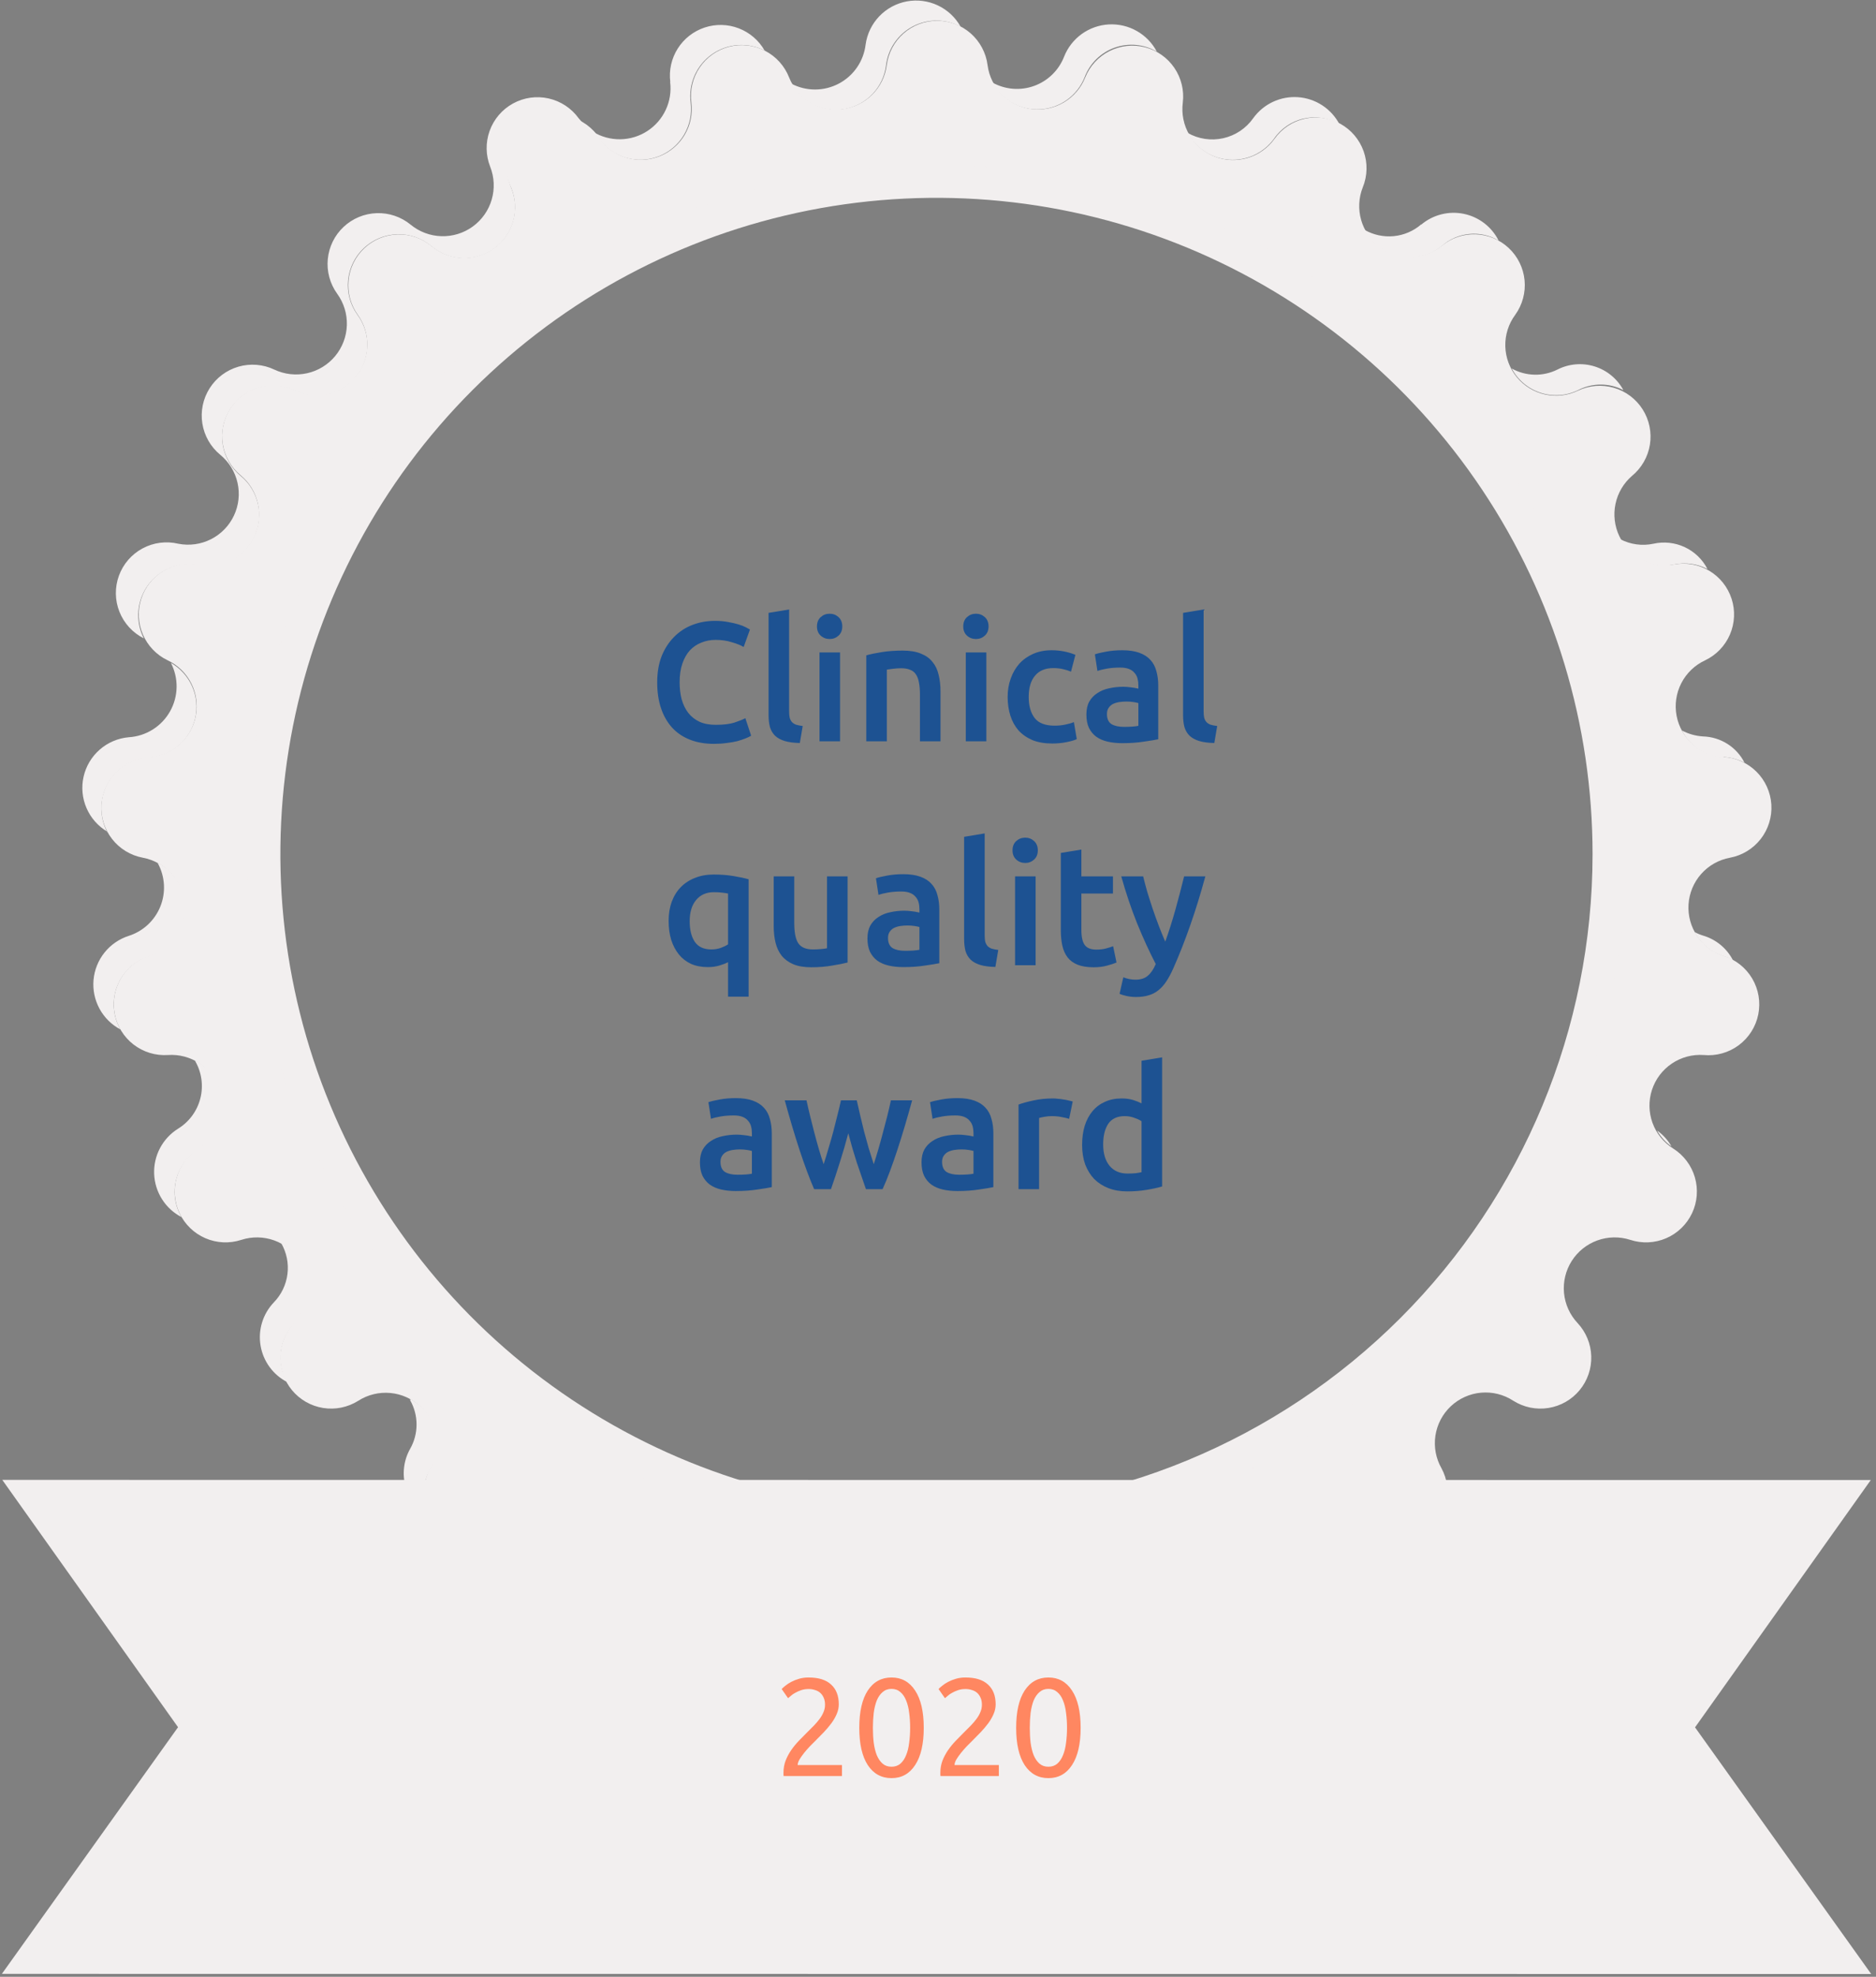 <svg width="243" height="256" viewBox="0 0 243 256" fill="none" xmlns="http://www.w3.org/2000/svg">
<rect x="0" y="0" width="243" height="256" fill="#808080" stroke="none"/>
<g clip-path="url(#clip0_229_6604)">
<path d="M77.487 203.942C77.884 202.524 77.782 201.014 77.199 199.662C76.616 198.311 75.586 197.2 74.283 196.517C75.062 197.978 75.257 199.681 74.825 201.28C74.414 202.684 74.503 204.187 75.078 205.532C75.653 206.877 76.678 207.98 77.978 208.653C77.22 207.202 77.045 205.517 77.487 203.942ZM74.948 15.306C74.006 14.008 72.624 13.099 71.059 12.748C69.495 12.398 67.856 12.63 66.451 13.401C65.046 14.173 63.97 15.43 63.426 16.938C62.882 18.446 62.906 20.101 63.495 21.592C64.031 22.95 64.1 24.447 63.691 25.848C63.283 27.25 62.421 28.476 61.24 29.334C60.06 30.192 58.627 30.633 57.169 30.588C55.71 30.544 54.307 30.016 53.181 29.087C51.944 28.075 50.381 27.548 48.784 27.604C47.186 27.659 45.664 28.294 44.5 29.389C43.336 30.484 42.61 31.965 42.458 33.556C42.306 35.147 42.737 36.739 43.672 38.036C44.533 39.219 44.975 40.655 44.929 42.117C44.882 43.579 44.35 44.984 43.417 46.111C42.483 47.237 41.201 48.021 39.773 48.337C38.344 48.654 36.851 48.486 35.529 47.86C34.078 47.173 32.425 47.04 30.883 47.486C29.341 47.932 28.014 48.926 27.154 50.282C26.293 51.638 25.957 53.261 26.21 54.846C26.462 56.432 27.285 57.871 28.524 58.892C29.656 59.82 30.445 61.098 30.767 62.525C31.09 63.953 30.926 65.446 30.302 66.77C29.679 68.094 28.631 69.171 27.326 69.831C26.02 70.492 24.531 70.697 23.096 70.415C21.529 70.042 19.88 70.257 18.462 71.021C17.044 71.784 15.955 73.042 15.404 74.555C14.853 76.069 14.877 77.732 15.472 79.228C16.067 80.725 17.191 81.951 18.63 82.673C18.066 81.572 17.823 80.334 17.929 79.101C18.034 77.868 18.484 76.689 19.227 75.7C19.971 74.71 20.977 73.95 22.131 73.504C23.286 73.059 24.543 72.947 25.758 73.182C27.195 73.456 28.683 73.244 29.987 72.578C31.29 71.912 32.334 70.831 32.955 69.506C33.576 68.18 33.737 66.686 33.413 65.259C33.09 63.831 32.3 62.552 31.169 61.624C29.93 60.603 29.107 59.164 28.854 57.578C28.602 55.993 28.937 54.369 29.798 53.014C30.659 51.658 31.985 50.664 33.527 50.218C35.07 49.772 36.722 49.905 38.173 50.592C39.495 51.228 40.992 51.403 42.426 51.089C43.859 50.775 45.145 49.99 46.08 48.859C47.015 47.729 47.545 46.318 47.585 44.851C47.624 43.384 47.172 41.947 46.299 40.767C45.365 39.469 44.936 37.876 45.091 36.285C45.246 34.694 45.975 33.213 47.141 32.12C48.308 31.027 49.832 30.395 51.43 30.343C53.028 30.291 54.59 30.822 55.825 31.837C56.951 32.812 58.374 33.378 59.862 33.44C61.351 33.503 62.817 33.059 64.02 32.181C65.223 31.302 66.093 30.042 66.488 28.605C66.882 27.169 66.778 25.641 66.192 24.271C65.669 22.991 65.562 21.58 65.884 20.235C66.207 18.89 66.943 17.681 67.99 16.778C69.037 15.874 70.341 15.322 71.718 15.199C73.095 15.077 74.476 15.389 75.666 16.093C75.409 15.847 75.169 15.584 74.948 15.306ZM86.803 10.612C86.958 11.844 86.762 13.095 86.238 14.22C85.714 15.346 84.883 16.301 83.841 16.976C82.798 17.651 81.587 18.018 80.345 18.035C79.104 18.052 77.883 17.719 76.822 17.074C77.111 17.353 77.375 17.658 77.61 17.985C78.469 19.165 79.697 20.025 81.099 20.432C82.501 20.838 83.998 20.767 85.355 20.23C86.712 19.692 87.853 18.719 88.597 17.463C89.341 16.208 89.646 14.74 89.465 13.292C89.311 12.096 89.486 10.881 89.971 9.777C90.457 8.674 91.234 7.724 92.22 7.03C93.206 6.336 94.363 5.925 95.565 5.84C96.768 5.755 97.971 6.001 99.044 6.55C98.293 5.23 97.107 4.211 95.689 3.667C94.27 3.123 92.707 3.088 91.266 3.567C89.825 4.046 88.594 5.01 87.783 6.295C86.973 7.579 86.633 9.105 86.821 10.612H86.803ZM101.969 211.997C101.993 210.812 101.687 209.643 101.084 208.622C100.48 207.601 99.604 206.769 98.554 206.218C99.049 207.177 99.307 208.24 99.307 209.318C99.261 210.512 99.558 211.694 100.163 212.725C100.768 213.755 101.656 214.591 102.722 215.132C102.215 214.166 101.956 213.088 101.969 211.997ZM25.285 137.415C26.127 138.877 26.366 140.609 25.95 142.244C25.535 143.879 24.498 145.288 23.061 146.171C22.075 146.788 21.269 147.655 20.726 148.684C20.182 149.712 19.921 150.867 19.967 152.029C20.013 153.192 20.366 154.321 20.989 155.304C21.612 156.286 22.484 157.086 23.516 157.623C22.654 156.168 22.402 154.431 22.816 152.791C23.229 151.151 24.274 149.74 25.723 148.867C26.732 148.261 27.561 147.396 28.122 146.361C28.683 145.325 28.957 144.159 28.914 142.982C28.871 141.805 28.513 140.662 27.878 139.67C27.243 138.679 26.353 137.876 25.302 137.345L25.285 137.415ZM20.451 111.813C20.912 112.663 21.179 113.604 21.234 114.569C21.289 115.534 21.13 116.499 20.769 117.396C20.407 118.292 19.852 119.098 19.144 119.756C18.435 120.413 17.59 120.906 16.669 121.199C15.433 121.597 14.342 122.35 13.532 123.365C12.722 124.379 12.229 125.61 12.115 126.904C12.001 128.197 12.271 129.495 12.891 130.636C13.511 131.777 14.454 132.709 15.601 133.317C15.113 132.471 14.822 131.525 14.751 130.551C14.679 129.576 14.828 128.599 15.187 127.69C15.545 126.781 16.104 125.965 16.821 125.302C17.539 124.639 18.396 124.146 19.331 123.861C20.577 123.478 21.681 122.734 22.504 121.723C23.327 120.712 23.831 119.48 23.953 118.182C24.075 116.885 23.809 115.58 23.189 114.434C22.568 113.287 21.622 112.351 20.469 111.743L20.451 111.813ZM13.902 107.785C13.384 106.808 13.12 105.716 13.133 104.61C13.147 103.504 13.438 102.419 13.98 101.455C14.522 100.491 15.298 99.679 16.236 99.093C17.174 98.507 18.244 98.166 19.348 98.101C20.754 98.001 22.091 97.452 23.161 96.535C24.23 95.617 24.977 94.379 25.289 93.005C25.601 91.63 25.463 90.192 24.894 88.902C24.326 87.612 23.358 86.54 22.133 85.843C22.639 86.818 22.894 87.904 22.875 89.003C22.855 90.102 22.561 91.178 22.02 92.135C21.48 93.091 20.708 93.898 19.777 94.481C18.846 95.064 17.783 95.406 16.686 95.474C15.294 95.594 13.976 96.153 12.922 97.072C11.869 97.99 11.135 99.22 10.827 100.583C10.519 101.946 10.652 103.372 11.209 104.654C11.764 105.936 12.714 107.008 13.92 107.715L13.902 107.785ZM53.128 181.334C53.672 182.293 53.957 183.376 53.957 184.478C53.957 185.579 53.672 186.662 53.128 187.621C52.707 188.367 52.438 189.19 52.339 190.042C52.239 190.893 52.311 191.756 52.549 192.58C52.787 193.403 53.187 194.171 53.725 194.838C54.264 195.505 54.93 196.058 55.685 196.464C55.148 195.504 54.873 194.419 54.889 193.318C54.904 192.218 55.209 191.141 55.773 190.195C56.212 189.435 56.493 188.594 56.599 187.723C56.705 186.851 56.633 185.967 56.387 185.124C56.142 184.282 55.728 183.497 55.171 182.819C54.614 182.14 53.925 181.582 53.146 181.177L53.128 181.334ZM112.125 5.762C112 6.824 111.619 7.84 111.014 8.722C110.409 9.605 109.598 10.327 108.653 10.826C107.707 11.326 106.653 11.588 105.584 11.591C104.514 11.593 103.46 11.335 102.511 10.84C103.183 12.051 104.221 13.019 105.475 13.605C106.73 14.191 108.138 14.365 109.498 14.103C110.858 13.841 112.1 13.155 113.047 12.145C113.994 11.134 114.597 9.85 114.77 8.476C114.894 7.408 115.278 6.387 115.888 5.503C116.499 4.618 117.317 3.897 118.272 3.402C119.226 2.908 120.287 2.655 121.362 2.667C122.437 2.678 123.493 2.953 124.436 3.468C123.764 2.257 122.728 1.288 121.475 0.699C120.223 0.109 118.816 -0.072 117.455 0.182C116.094 0.436 114.847 1.111 113.89 2.112C112.934 3.114 112.316 4.39 112.125 5.762ZM36.422 160.986C37.123 162.197 37.408 163.603 37.234 164.991C37.06 166.379 36.437 167.673 35.459 168.673C34.759 169.409 34.24 170.298 33.944 171.269C33.647 172.241 33.581 173.268 33.752 174.269C33.922 175.27 34.323 176.218 34.923 177.037C35.523 177.856 36.307 178.524 37.21 178.988C36.502 177.783 36.216 176.376 36.397 174.99C36.578 173.604 37.215 172.318 38.208 171.335C38.904 170.592 39.417 169.698 39.709 168.723C40.001 167.748 40.062 166.719 39.889 165.716C39.716 164.713 39.313 163.764 38.712 162.943C38.11 162.123 37.326 161.453 36.422 160.986ZM221.171 73.69C220.531 72.445 219.495 71.449 218.228 70.856C216.96 70.264 215.532 70.109 214.166 70.415C212.705 70.725 211.181 70.514 209.858 69.82C210.51 71.053 211.547 72.041 212.811 72.632C214.076 73.223 215.498 73.385 216.863 73.094C218.325 72.795 219.845 73.005 221.171 73.69ZM214.639 146.398C215.102 147.218 215.742 147.924 216.513 148.465C216.045 147.648 215.406 146.943 214.639 146.398ZM201.733 47.86C200.809 48.32 199.788 48.548 198.756 48.523C197.725 48.499 196.715 48.223 195.814 47.72C196.602 49.212 197.941 50.339 199.546 50.862C201.151 51.385 202.896 51.263 204.412 50.522C205.318 50.049 206.324 49.802 207.346 49.802C208.367 49.802 209.373 50.049 210.279 50.522C209.483 49.051 208.144 47.949 206.547 47.452C204.951 46.955 203.223 47.101 201.733 47.86ZM223.255 98.031C224.201 98.085 225.125 98.336 225.969 98.766C225.46 97.77 224.693 96.928 223.747 96.331C222.801 95.733 221.712 95.401 220.593 95.369C219.638 95.31 218.707 95.047 217.861 94.599C218.366 95.61 219.133 96.469 220.081 97.085C221.029 97.7 222.125 98.051 223.255 98.101V98.031ZM220.611 121.164C220.222 121.046 219.846 120.887 219.49 120.691C219.881 121.438 220.417 122.1 221.066 122.639C221.716 123.177 222.466 123.58 223.272 123.826C223.684 123.96 224.082 124.13 224.463 124.334C224.067 123.573 223.522 122.901 222.86 122.356C222.198 121.812 221.433 121.406 220.611 121.164ZM137.833 7.338C137.493 8.211 136.971 9.001 136.3 9.654C135.629 10.308 134.826 10.811 133.945 11.128C133.064 11.445 132.125 11.569 131.191 11.492C130.258 11.415 129.352 11.139 128.534 10.682C129.128 11.793 130.027 12.711 131.125 13.327C132.223 13.943 133.475 14.232 134.732 14.161C135.99 14.089 137.2 13.659 138.221 12.922C139.242 12.184 140.031 11.17 140.494 9.999C140.826 9.114 141.348 8.313 142.022 7.651C142.697 6.989 143.508 6.482 144.399 6.167C145.29 5.851 146.24 5.735 147.18 5.825C148.121 5.915 149.031 6.211 149.846 6.69C149.256 5.569 148.357 4.641 147.255 4.016C146.154 3.391 144.896 3.095 143.632 3.163C142.367 3.231 141.148 3.661 140.12 4.401C139.093 5.141 138.299 6.16 137.833 7.338ZM184.099 29.052C183.096 29.922 181.846 30.457 180.525 30.583C179.203 30.708 177.875 30.418 176.726 29.753C177.171 30.631 177.807 31.398 178.588 31.997C179.37 32.596 180.275 33.011 181.239 33.213C182.202 33.415 183.199 33.398 184.154 33.162C185.11 32.927 186.001 32.48 186.76 31.854C187.753 30.971 189.001 30.427 190.323 30.301C191.646 30.175 192.974 30.474 194.115 31.154C193.674 30.274 193.04 29.505 192.259 28.906C191.478 28.306 190.572 27.892 189.608 27.693C188.644 27.494 187.647 27.516 186.693 27.758C185.739 27.999 184.852 28.454 184.099 29.087V29.052ZM152.998 208.723C152.394 207.587 151.468 206.655 150.336 206.043C150.947 207.209 151.892 208.166 153.05 208.793L152.998 208.723ZM127.693 213.521C127.481 212.626 127.078 211.788 126.513 211.063C125.948 210.338 125.234 209.743 124.419 209.318C124.678 209.808 124.884 210.325 125.032 210.859C125.235 211.759 125.634 212.604 126.2 213.333C126.766 214.062 127.485 214.659 128.306 215.079C128.039 214.587 127.833 214.063 127.693 213.521ZM162.332 15.306C161.406 16.621 160.023 17.546 158.453 17.899C156.883 18.251 155.238 18.008 153.838 17.214C154.368 18.199 155.139 19.034 156.079 19.64C157.018 20.246 158.096 20.605 159.212 20.681C160.328 20.758 161.445 20.551 162.459 20.08C163.473 19.608 164.351 18.887 165.011 17.985C165.918 16.645 167.303 15.704 168.882 15.352C170.461 15 172.114 15.266 173.504 16.093C172.983 15.1 172.216 14.256 171.277 13.642C170.337 13.028 169.257 12.665 168.137 12.586C167.018 12.507 165.897 12.715 164.881 13.191C163.865 13.667 162.987 14.395 162.332 15.306Z" fill="#F2EFEF"/>
<path d="M223.273 123.791C221.879 123.345 220.673 122.447 219.848 121.239C219.022 120.03 218.624 118.58 218.717 117.12C218.81 115.659 219.387 114.271 220.359 113.176C221.33 112.082 222.639 111.343 224.079 111.077C225.66 110.782 227.079 109.919 228.067 108.65C229.055 107.382 229.545 105.795 229.444 104.19C229.343 102.584 228.657 101.072 227.517 99.937C226.377 98.802 224.861 98.124 223.256 98.031C221.792 97.949 220.398 97.38 219.295 96.414C218.193 95.448 217.445 94.141 217.171 92.701C216.897 91.261 217.113 89.771 217.784 88.468C218.455 87.165 219.543 86.123 220.874 85.51C222.313 84.821 223.453 83.633 224.082 82.167C224.711 80.701 224.786 79.057 224.294 77.54C223.801 76.022 222.775 74.735 221.405 73.917C220.036 73.1 218.416 72.807 216.846 73.094C215.426 73.345 213.963 73.123 212.682 72.462C211.4 71.801 210.371 70.737 209.752 69.434C209.134 68.132 208.96 66.662 209.258 65.251C209.555 63.84 210.308 62.566 211.4 61.624C212.639 60.603 213.462 59.164 213.715 57.578C213.967 55.993 213.631 54.369 212.771 53.014C211.91 51.658 210.584 50.664 209.042 50.218C207.499 49.772 205.847 49.905 204.396 50.592C203.073 51.228 201.576 51.403 200.143 51.089C198.71 50.775 197.424 49.99 196.488 48.859C195.553 47.729 195.024 46.318 194.984 44.851C194.945 43.384 195.397 41.947 196.27 40.767C197.203 39.469 197.633 37.876 197.478 36.285C197.323 34.694 196.594 33.213 195.427 32.12C194.261 31.026 192.737 30.395 191.139 30.343C189.541 30.291 187.979 30.822 186.744 31.837C185.609 32.739 184.209 33.243 182.76 33.268C181.31 33.294 179.893 32.841 178.727 31.979C177.562 31.116 176.713 29.894 176.314 28.5C175.914 27.107 175.985 25.62 176.517 24.271C177.129 22.779 177.17 21.114 176.633 19.593C176.096 18.072 175.018 16.802 173.605 16.025C172.191 15.248 170.541 15.018 168.97 15.38C167.398 15.741 166.014 16.668 165.082 17.985C164.225 19.174 162.997 20.043 161.591 20.455C160.184 20.867 158.681 20.799 157.318 20.26C155.955 19.721 154.811 18.744 154.067 17.482C153.323 16.219 153.021 14.745 153.209 13.292C153.402 11.706 153.012 10.104 152.112 8.784C151.212 7.464 149.862 6.517 148.315 6.119C146.768 5.72 145.129 5.898 143.703 6.618C142.277 7.338 141.162 8.553 140.565 10.034C140.024 11.388 139.05 12.523 137.794 13.263C136.539 14.003 135.074 14.306 133.628 14.123C132.182 13.941 130.837 13.284 129.805 12.256C128.772 11.228 128.11 9.886 127.922 8.441C127.72 6.851 126.945 5.39 125.742 4.33C124.54 3.271 122.992 2.687 121.39 2.687C119.787 2.687 118.24 3.271 117.037 4.33C115.835 5.39 115.06 6.851 114.858 8.441C114.67 9.886 114.008 11.228 112.975 12.256C111.942 13.284 110.598 13.941 109.152 14.123C107.706 14.306 106.241 14.003 104.985 13.263C103.73 12.523 102.755 11.388 102.215 10.034C101.629 8.536 100.515 7.303 99.083 6.569C97.651 5.836 95.999 5.652 94.441 6.053C92.882 6.454 91.525 7.412 90.624 8.745C89.724 10.079 89.343 11.696 89.553 13.292C89.734 14.74 89.429 16.207 88.685 17.463C87.941 18.719 86.801 19.692 85.443 20.23C84.086 20.767 82.589 20.838 81.187 20.432C79.785 20.025 78.558 19.165 77.698 17.985C76.81 16.566 75.413 15.539 73.793 15.116C72.173 14.692 70.452 14.903 68.983 15.706C67.514 16.509 66.406 17.843 65.888 19.435C65.369 21.027 65.478 22.757 66.193 24.271C66.765 25.634 66.861 27.15 66.467 28.574C66.073 29.998 65.212 31.249 64.021 32.124C62.831 32.999 61.38 33.449 59.903 33.4C58.426 33.351 57.008 32.806 55.879 31.854C54.643 30.839 53.081 30.308 51.483 30.36C49.885 30.412 48.361 31.044 47.195 32.138C46.028 33.231 45.3 34.711 45.145 36.303C44.99 37.894 45.419 39.487 46.352 40.785C47.197 41.97 47.623 43.403 47.566 44.857C47.508 46.311 46.968 47.705 46.032 48.819C45.096 49.934 43.817 50.706 42.394 51.014C40.972 51.322 39.487 51.149 38.174 50.522C36.723 49.835 35.071 49.702 33.528 50.148C31.986 50.594 30.659 51.588 29.799 52.944C28.938 54.299 28.602 55.922 28.855 57.508C29.107 59.094 29.93 60.533 31.169 61.554C32.294 62.486 33.078 63.765 33.396 65.19C33.715 66.616 33.55 68.107 32.928 69.428C32.307 70.75 31.263 71.828 29.962 72.491C28.661 73.155 27.176 73.367 25.741 73.094C24.172 72.807 22.552 73.1 21.182 73.917C19.812 74.735 18.786 76.022 18.294 77.54C17.801 79.057 17.877 80.701 18.506 82.167C19.134 83.633 20.274 84.821 21.713 85.51C23.032 86.135 24.105 87.18 24.765 88.481C25.425 89.782 25.634 91.266 25.36 92.699C25.085 94.132 24.343 95.433 23.248 96.398C22.154 97.363 20.77 97.938 19.314 98.031C17.709 98.128 16.195 98.808 15.058 99.944C13.92 101.08 13.238 102.593 13.139 104.198C13.039 105.802 13.531 107.388 14.52 108.655C15.509 109.922 16.928 110.784 18.508 111.077C19.947 111.345 21.255 112.086 22.224 113.182C23.194 114.278 23.769 115.666 23.86 117.127C23.95 118.587 23.55 120.036 22.724 121.243C21.897 122.45 20.691 123.347 19.297 123.791C17.769 124.284 16.474 125.319 15.655 126.7C14.837 128.082 14.552 129.714 14.853 131.291C15.154 132.869 16.021 134.281 17.291 135.264C18.561 136.246 20.146 136.731 21.748 136.627C23.209 136.525 24.663 136.914 25.877 137.733C27.092 138.552 27.997 139.754 28.45 141.147C28.903 142.54 28.878 144.045 28.377 145.421C27.877 146.798 26.93 147.968 25.688 148.745C24.333 149.604 23.338 150.928 22.891 152.469C22.443 154.01 22.573 155.661 23.257 157.112C23.941 158.563 25.131 159.715 26.604 160.351C28.077 160.987 29.732 161.063 31.257 160.565C32.646 160.115 34.146 160.14 35.52 160.636C36.893 161.132 38.063 162.07 38.845 163.303C39.628 164.537 39.977 165.995 39.84 167.449C39.703 168.903 39.086 170.27 38.087 171.335C36.993 172.504 36.363 174.031 36.314 175.63C36.264 177.23 36.799 178.793 37.819 180.027C38.838 181.261 40.272 182.081 41.852 182.334C43.432 182.588 45.05 182.257 46.405 181.404C47.64 180.613 49.105 180.257 50.566 180.394C52.027 180.53 53.4 181.15 54.468 182.156C55.537 183.162 56.238 184.496 56.462 185.946C56.686 187.396 56.419 188.879 55.703 190.16C54.954 191.557 54.735 193.177 55.087 194.723C55.439 196.268 56.338 197.635 57.618 198.569C58.898 199.504 60.473 199.944 62.052 199.808C63.632 199.672 65.109 198.97 66.21 197.83C67.211 196.767 68.537 196.067 69.98 195.84C71.422 195.613 72.899 195.871 74.178 196.575C75.457 197.279 76.466 198.388 77.046 199.728C77.627 201.068 77.745 202.562 77.383 203.977C76.975 205.533 77.151 207.184 77.878 208.62C78.604 210.055 79.831 211.174 81.327 211.767C82.822 212.36 84.483 212.384 85.995 211.836C87.508 211.288 88.767 210.206 89.536 208.793C90.232 207.502 91.34 206.482 92.684 205.895C94.027 205.307 95.528 205.186 96.948 205.551C98.368 205.915 99.625 206.745 100.519 207.907C101.414 209.068 101.893 210.496 101.882 211.962C101.887 213.563 102.475 215.106 103.536 216.305C104.596 217.503 106.057 218.274 107.645 218.474C109.233 218.673 110.839 218.288 112.164 217.389C113.488 216.49 114.439 215.14 114.84 213.591C115.206 212.178 116.031 210.927 117.184 210.034C118.338 209.141 119.756 208.657 121.215 208.657C122.674 208.657 124.091 209.141 125.245 210.034C126.399 210.927 127.223 212.178 127.589 213.591C127.99 215.14 128.942 216.49 130.266 217.389C131.59 218.288 133.196 218.673 134.784 218.474C136.372 218.274 137.833 217.503 138.894 216.305C139.955 215.106 140.542 213.563 140.548 211.962C140.536 210.496 141.016 209.068 141.91 207.907C142.804 206.745 144.061 205.915 145.481 205.551C146.901 205.186 148.403 205.307 149.746 205.895C151.089 206.482 152.197 207.502 152.894 208.793C153.671 210.188 154.93 211.253 156.435 211.789C157.94 212.325 159.588 212.295 161.073 211.706C162.558 211.117 163.778 210.008 164.506 208.586C165.233 207.164 165.42 205.526 165.029 203.977C164.66 202.559 164.774 201.058 165.354 199.712C165.934 198.366 166.947 197.253 168.231 196.547C169.516 195.842 170.999 195.585 172.445 195.817C173.892 196.05 175.22 196.758 176.219 197.83C177.321 198.97 178.798 199.672 180.377 199.808C181.956 199.944 183.531 199.504 184.812 198.569C186.092 197.635 186.991 196.268 187.343 194.723C187.695 193.177 187.476 191.557 186.726 190.16C185.993 188.88 185.712 187.39 185.929 185.93C186.146 184.471 186.848 183.127 187.923 182.115C188.997 181.104 190.381 180.483 191.85 180.354C193.32 180.225 194.791 180.595 196.025 181.404C197.379 182.257 198.997 182.588 200.578 182.334C202.158 182.081 203.592 181.261 204.611 180.027C205.63 178.793 206.165 177.23 206.116 175.63C206.067 174.031 205.436 172.504 204.343 171.335C203.344 170.27 202.727 168.903 202.589 167.449C202.452 165.995 202.802 164.537 203.584 163.303C204.366 162.07 205.536 161.132 206.91 160.636C208.284 160.14 209.783 160.115 211.173 160.565C212.698 161.063 214.352 160.987 215.825 160.351C217.298 159.715 218.489 158.563 219.172 157.112C219.856 155.661 219.986 154.01 219.539 152.469C219.091 150.928 218.096 149.604 216.741 148.745C215.499 147.968 214.553 146.798 214.053 145.421C213.552 144.045 213.526 142.54 213.979 141.147C214.432 139.754 215.338 138.552 216.552 137.733C217.767 136.914 219.22 136.525 220.681 136.627C222.3 136.778 223.918 136.326 225.223 135.356C226.528 134.386 227.428 132.968 227.75 131.374C228.071 129.78 227.792 128.124 226.966 126.724C226.139 125.324 224.824 124.279 223.273 123.791ZM121.705 195.939C104.643 195.929 87.966 190.86 73.785 181.373C59.603 171.886 48.552 158.407 42.03 142.64C35.508 126.874 33.806 109.527 37.142 92.794C40.477 76.061 48.698 60.692 60.767 48.631C72.835 36.569 88.209 28.357 104.944 25.032C121.68 21.707 139.025 23.419 154.788 29.951C170.55 36.483 184.022 47.542 193.501 61.729C202.979 75.917 208.038 92.596 208.038 109.659C208.038 132.542 198.948 154.487 182.767 170.668C166.586 186.849 144.641 195.939 121.758 195.939H121.705Z" fill="#F2EFEF"/>
<path d="M121.319 21.347C103.655 21.347 86.388 26.585 71.701 36.398C57.014 46.212 45.567 60.16 38.807 76.479C32.047 92.798 30.279 110.756 33.725 128.08C37.171 145.404 45.677 161.318 58.167 173.808C70.657 186.298 86.571 194.804 103.895 198.25C121.22 201.696 139.177 199.928 155.496 193.168C171.815 186.408 185.764 174.961 195.577 160.274C205.391 145.587 210.629 128.32 210.629 110.657C210.629 86.97 201.219 64.254 184.47 47.505C167.721 30.756 145.005 21.347 121.319 21.347ZM121.319 195.588C104.507 195.592 88.073 190.609 74.094 181.271C60.114 171.932 49.219 158.658 42.786 143.126C36.352 127.594 34.67 110.504 37.951 94.016C41.233 77.528 49.331 62.383 61.221 50.498C73.11 38.614 88.258 30.522 104.747 27.247C121.237 23.973 138.327 25.662 153.856 32.102C169.385 38.542 182.655 49.443 191.987 63.426C201.32 77.409 206.296 93.845 206.286 110.657C206.272 133.182 197.314 154.78 181.381 170.703C165.448 186.626 143.844 195.571 121.319 195.571V195.588Z" fill="#F2EFEF"/>
<path d="M219.56 223.695L242.325 191.666L0.296 191.648L23.061 223.677L0.243 255.619L242.378 255.636L219.56 223.695Z" fill="#F2EFEF"/>
</g>
<path d="M92.477 96.33C91.333 96.33 90.306 96.154 89.397 95.802C88.488 95.45 87.718 94.937 87.087 94.262C86.456 93.573 85.972 92.737 85.635 91.754C85.298 90.771 85.129 89.642 85.129 88.366C85.129 87.09 85.32 85.961 85.701 84.978C86.097 83.995 86.632 83.167 87.307 82.492C87.982 81.803 88.774 81.282 89.683 80.93C90.592 80.578 91.568 80.402 92.609 80.402C93.24 80.402 93.812 80.453 94.325 80.556C94.838 80.644 95.286 80.747 95.667 80.864C96.048 80.981 96.364 81.106 96.613 81.238C96.862 81.37 97.038 81.465 97.141 81.524L96.327 83.79C95.975 83.57 95.469 83.365 94.809 83.174C94.164 82.969 93.46 82.866 92.697 82.866C92.037 82.866 91.421 82.983 90.849 83.218C90.277 83.438 89.778 83.775 89.353 84.23C88.942 84.685 88.62 85.257 88.385 85.946C88.15 86.635 88.033 87.435 88.033 88.344C88.033 89.151 88.121 89.891 88.297 90.566C88.488 91.241 88.774 91.827 89.155 92.326C89.536 92.81 90.02 93.191 90.607 93.47C91.194 93.734 91.898 93.866 92.719 93.866C93.702 93.866 94.501 93.771 95.117 93.58C95.733 93.375 96.21 93.184 96.547 93.008L97.295 95.274C97.119 95.391 96.877 95.509 96.569 95.626C96.276 95.743 95.924 95.861 95.513 95.978C95.102 96.081 94.64 96.161 94.127 96.22C93.614 96.293 93.064 96.33 92.477 96.33ZM103.602 96.22C102.81 96.205 102.15 96.117 101.622 95.956C101.109 95.795 100.698 95.567 100.39 95.274C100.082 94.966 99.862 94.592 99.73 94.152C99.613 93.697 99.554 93.184 99.554 92.612V79.368L102.216 78.928V92.106C102.216 92.429 102.238 92.7 102.282 92.92C102.341 93.14 102.436 93.331 102.568 93.492C102.7 93.639 102.876 93.756 103.096 93.844C103.331 93.917 103.624 93.976 103.976 94.02L103.602 96.22ZM108.814 96H106.152V84.494H108.814V96ZM109.1 81.128C109.1 81.627 108.938 82.023 108.616 82.316C108.293 82.609 107.912 82.756 107.472 82.756C107.017 82.756 106.628 82.609 106.306 82.316C105.983 82.023 105.822 81.627 105.822 81.128C105.822 80.615 105.983 80.211 106.306 79.918C106.628 79.625 107.017 79.478 107.472 79.478C107.912 79.478 108.293 79.625 108.616 79.918C108.938 80.211 109.1 80.615 109.1 81.128ZM112.21 84.868C112.723 84.721 113.39 84.582 114.212 84.45C115.033 84.318 115.942 84.252 116.94 84.252C117.878 84.252 118.663 84.384 119.294 84.648C119.924 84.897 120.423 85.257 120.79 85.726C121.171 86.181 121.435 86.738 121.582 87.398C121.743 88.043 121.824 88.755 121.824 89.532V96H119.162V89.95C119.162 89.334 119.118 88.813 119.03 88.388C118.956 87.948 118.824 87.596 118.634 87.332C118.458 87.053 118.208 86.855 117.886 86.738C117.578 86.606 117.196 86.54 116.742 86.54C116.404 86.54 116.052 86.562 115.686 86.606C115.319 86.65 115.048 86.687 114.872 86.716V96H112.21V84.868ZM127.763 96H125.101V84.494H127.763V96ZM128.049 81.128C128.049 81.627 127.887 82.023 127.565 82.316C127.242 82.609 126.861 82.756 126.421 82.756C125.966 82.756 125.577 82.609 125.255 82.316C124.932 82.023 124.771 81.627 124.771 81.128C124.771 80.615 124.932 80.211 125.255 79.918C125.577 79.625 125.966 79.478 126.421 79.478C126.861 79.478 127.242 79.625 127.565 79.918C127.887 80.211 128.049 80.615 128.049 81.128ZM130.521 90.258C130.521 89.407 130.653 88.615 130.917 87.882C131.181 87.134 131.555 86.489 132.039 85.946C132.538 85.403 133.139 84.978 133.843 84.67C134.547 84.362 135.339 84.208 136.219 84.208C137.304 84.208 138.331 84.406 139.299 84.802L138.727 86.98C138.419 86.848 138.067 86.738 137.671 86.65C137.29 86.562 136.879 86.518 136.439 86.518C135.398 86.518 134.606 86.848 134.063 87.508C133.52 88.153 133.249 89.07 133.249 90.258C133.249 91.402 133.506 92.311 134.019 92.986C134.532 93.646 135.398 93.976 136.615 93.976C137.07 93.976 137.517 93.932 137.957 93.844C138.397 93.756 138.778 93.646 139.101 93.514L139.475 95.714C139.182 95.861 138.734 95.993 138.133 96.11C137.546 96.227 136.938 96.286 136.307 96.286C135.324 96.286 134.466 96.139 133.733 95.846C133.014 95.538 132.413 95.12 131.929 94.592C131.46 94.049 131.108 93.411 130.873 92.678C130.638 91.93 130.521 91.123 130.521 90.258ZM145.584 94.13C146.405 94.13 147.028 94.086 147.454 93.998V91.05C147.307 91.006 147.094 90.962 146.816 90.918C146.537 90.874 146.229 90.852 145.892 90.852C145.598 90.852 145.298 90.874 144.99 90.918C144.696 90.962 144.425 91.043 144.176 91.16C143.941 91.277 143.75 91.446 143.604 91.666C143.457 91.871 143.384 92.135 143.384 92.458C143.384 93.089 143.582 93.529 143.978 93.778C144.374 94.013 144.909 94.13 145.584 94.13ZM145.364 84.208C146.244 84.208 146.984 84.318 147.586 84.538C148.187 84.758 148.664 85.066 149.016 85.462C149.382 85.858 149.639 86.342 149.786 86.914C149.947 87.471 150.028 88.087 150.028 88.762V95.736C149.617 95.824 148.994 95.927 148.158 96.044C147.336 96.176 146.405 96.242 145.364 96.242C144.674 96.242 144.044 96.176 143.472 96.044C142.9 95.912 142.408 95.699 141.998 95.406C141.602 95.113 141.286 94.731 141.052 94.262C140.832 93.793 140.722 93.213 140.722 92.524C140.722 91.864 140.846 91.307 141.096 90.852C141.36 90.397 141.712 90.031 142.152 89.752C142.592 89.459 143.098 89.253 143.67 89.136C144.256 89.004 144.865 88.938 145.496 88.938C145.789 88.938 146.097 88.96 146.42 89.004C146.742 89.033 147.087 89.092 147.454 89.18V88.74C147.454 88.432 147.417 88.139 147.344 87.86C147.27 87.581 147.138 87.339 146.948 87.134C146.772 86.914 146.53 86.745 146.222 86.628C145.928 86.511 145.554 86.452 145.1 86.452C144.484 86.452 143.919 86.496 143.406 86.584C142.892 86.672 142.474 86.775 142.152 86.892L141.822 84.736C142.159 84.619 142.65 84.501 143.296 84.384C143.941 84.267 144.63 84.208 145.364 84.208ZM157.292 96.22C156.5 96.205 155.84 96.117 155.312 95.956C154.798 95.795 154.388 95.567 154.08 95.274C153.772 94.966 153.552 94.592 153.42 94.152C153.302 93.697 153.244 93.184 153.244 92.612V79.368L155.906 78.928V92.106C155.906 92.429 155.928 92.7 155.972 92.92C156.03 93.14 156.126 93.331 156.258 93.492C156.39 93.639 156.566 93.756 156.786 93.844C157.02 93.917 157.314 93.976 157.666 94.02L157.292 96.22ZM89.335 119.302C89.335 120.417 89.555 121.304 89.995 121.964C90.449 122.624 91.161 122.954 92.129 122.954C92.569 122.954 92.979 122.888 93.361 122.756C93.757 122.609 94.072 122.455 94.307 122.294V115.716C94.116 115.672 93.874 115.635 93.581 115.606C93.302 115.562 92.935 115.54 92.481 115.54C91.498 115.54 90.728 115.877 90.171 116.552C89.613 117.212 89.335 118.129 89.335 119.302ZM86.607 119.258C86.607 118.349 86.739 117.527 87.003 116.794C87.281 116.046 87.67 115.415 88.169 114.902C88.682 114.374 89.298 113.971 90.017 113.692C90.735 113.399 91.549 113.252 92.459 113.252C93.368 113.252 94.219 113.318 95.011 113.45C95.803 113.582 96.455 113.721 96.969 113.868V129.07H94.307V124.604C93.999 124.765 93.617 124.912 93.163 125.044C92.723 125.176 92.231 125.242 91.689 125.242C90.867 125.242 90.141 125.103 89.511 124.824C88.88 124.531 88.352 124.12 87.927 123.592C87.501 123.064 87.171 122.433 86.937 121.7C86.717 120.967 86.607 120.153 86.607 119.258ZM109.788 124.648C109.275 124.78 108.608 124.912 107.786 125.044C106.965 125.191 106.063 125.264 105.08 125.264C104.156 125.264 103.379 125.132 102.748 124.868C102.132 124.604 101.634 124.237 101.252 123.768C100.886 123.299 100.622 122.741 100.46 122.096C100.299 121.436 100.218 120.717 100.218 119.94V113.494H102.88V119.522C102.88 120.754 103.056 121.634 103.408 122.162C103.775 122.69 104.406 122.954 105.3 122.954C105.623 122.954 105.96 122.939 106.312 122.91C106.679 122.881 106.95 122.844 107.126 122.8V113.494H109.788V124.648ZM117.224 123.13C118.046 123.13 118.669 123.086 119.094 122.998V120.05C118.948 120.006 118.735 119.962 118.456 119.918C118.178 119.874 117.87 119.852 117.532 119.852C117.239 119.852 116.938 119.874 116.63 119.918C116.337 119.962 116.066 120.043 115.816 120.16C115.582 120.277 115.391 120.446 115.244 120.666C115.098 120.871 115.024 121.135 115.024 121.458C115.024 122.089 115.222 122.529 115.618 122.778C116.014 123.013 116.55 123.13 117.224 123.13ZM117.004 113.208C117.884 113.208 118.625 113.318 119.226 113.538C119.828 113.758 120.304 114.066 120.656 114.462C121.023 114.858 121.28 115.342 121.426 115.914C121.588 116.471 121.668 117.087 121.668 117.762V124.736C121.258 124.824 120.634 124.927 119.798 125.044C118.977 125.176 118.046 125.242 117.004 125.242C116.315 125.242 115.684 125.176 115.112 125.044C114.54 124.912 114.049 124.699 113.638 124.406C113.242 124.113 112.927 123.731 112.692 123.262C112.472 122.793 112.362 122.213 112.362 121.524C112.362 120.864 112.487 120.307 112.736 119.852C113 119.397 113.352 119.031 113.792 118.752C114.232 118.459 114.738 118.253 115.31 118.136C115.897 118.004 116.506 117.938 117.136 117.938C117.43 117.938 117.738 117.96 118.06 118.004C118.383 118.033 118.728 118.092 119.094 118.18V117.74C119.094 117.432 119.058 117.139 118.984 116.86C118.911 116.581 118.779 116.339 118.588 116.134C118.412 115.914 118.17 115.745 117.862 115.628C117.569 115.511 117.195 115.452 116.74 115.452C116.124 115.452 115.56 115.496 115.046 115.584C114.533 115.672 114.115 115.775 113.792 115.892L113.462 113.736C113.8 113.619 114.291 113.501 114.936 113.384C115.582 113.267 116.271 113.208 117.004 113.208ZM128.932 125.22C128.14 125.205 127.48 125.117 126.952 124.956C126.439 124.795 126.028 124.567 125.72 124.274C125.412 123.966 125.192 123.592 125.06 123.152C124.943 122.697 124.884 122.184 124.884 121.612V108.368L127.546 107.928V121.106C127.546 121.429 127.568 121.7 127.612 121.92C127.671 122.14 127.766 122.331 127.898 122.492C128.03 122.639 128.206 122.756 128.426 122.844C128.661 122.917 128.954 122.976 129.306 123.02L128.932 125.22ZM134.144 125H131.482V113.494H134.144V125ZM134.43 110.128C134.43 110.627 134.268 111.023 133.946 111.316C133.623 111.609 133.242 111.756 132.802 111.756C132.347 111.756 131.958 111.609 131.636 111.316C131.313 111.023 131.152 110.627 131.152 110.128C131.152 109.615 131.313 109.211 131.636 108.918C131.958 108.625 132.347 108.478 132.802 108.478C133.242 108.478 133.623 108.625 133.946 108.918C134.268 109.211 134.43 109.615 134.43 110.128ZM137.408 110.458L140.07 110.018V113.494H144.162V115.716H140.07V120.402C140.07 121.326 140.216 121.986 140.51 122.382C140.803 122.778 141.302 122.976 142.006 122.976C142.49 122.976 142.915 122.925 143.282 122.822C143.663 122.719 143.964 122.624 144.184 122.536L144.624 124.648C144.316 124.78 143.912 124.912 143.414 125.044C142.915 125.191 142.328 125.264 141.654 125.264C140.832 125.264 140.143 125.154 139.586 124.934C139.043 124.714 138.61 124.399 138.288 123.988C137.965 123.563 137.738 123.057 137.606 122.47C137.474 121.869 137.408 121.187 137.408 120.424V110.458ZM156.129 113.494C154.941 117.865 153.562 121.825 151.993 125.374C151.7 126.034 151.399 126.599 151.091 127.068C150.783 127.537 150.438 127.926 150.057 128.234C149.676 128.542 149.25 128.762 148.781 128.894C148.312 129.041 147.769 129.114 147.153 129.114C146.742 129.114 146.332 129.07 145.921 128.982C145.525 128.894 145.224 128.799 145.019 128.696L145.503 126.562C146.031 126.767 146.552 126.87 147.065 126.87C147.754 126.87 148.29 126.701 148.671 126.364C149.067 126.041 149.412 125.535 149.705 124.846C148.869 123.233 148.062 121.473 147.285 119.566C146.522 117.659 145.84 115.635 145.239 113.494H148.077C148.224 114.11 148.4 114.777 148.605 115.496C148.825 116.215 149.06 116.948 149.309 117.696C149.558 118.429 149.822 119.163 150.101 119.896C150.38 120.629 150.658 121.311 150.937 121.942C151.406 120.637 151.846 119.251 152.257 117.784C152.668 116.303 153.042 114.873 153.379 113.494H156.129ZM95.525 152.13C96.347 152.13 96.97 152.086 97.395 151.998V149.05C97.249 149.006 97.036 148.962 96.757 148.918C96.478 148.874 96.171 148.852 95.833 148.852C95.54 148.852 95.239 148.874 94.931 148.918C94.638 148.962 94.367 149.043 94.117 149.16C93.882 149.277 93.692 149.446 93.545 149.666C93.398 149.871 93.325 150.135 93.325 150.458C93.325 151.089 93.523 151.529 93.919 151.778C94.315 152.013 94.85 152.13 95.525 152.13ZM95.305 142.208C96.185 142.208 96.926 142.318 97.527 142.538C98.129 142.758 98.605 143.066 98.957 143.462C99.324 143.858 99.581 144.342 99.727 144.914C99.888 145.471 99.969 146.087 99.969 146.762V153.736C99.558 153.824 98.935 153.927 98.099 154.044C97.278 154.176 96.347 154.242 95.305 154.242C94.616 154.242 93.985 154.176 93.413 154.044C92.841 153.912 92.35 153.699 91.939 153.406C91.543 153.113 91.228 152.731 90.993 152.262C90.773 151.793 90.663 151.213 90.663 150.524C90.663 149.864 90.788 149.307 91.037 148.852C91.301 148.397 91.653 148.031 92.093 147.752C92.533 147.459 93.039 147.253 93.611 147.136C94.198 147.004 94.806 146.938 95.437 146.938C95.731 146.938 96.038 146.96 96.361 147.004C96.684 147.033 97.028 147.092 97.395 147.18V146.74C97.395 146.432 97.359 146.139 97.285 145.86C97.212 145.581 97.08 145.339 96.889 145.134C96.713 144.914 96.471 144.745 96.163 144.628C95.87 144.511 95.496 144.452 95.041 144.452C94.425 144.452 93.861 144.496 93.347 144.584C92.834 144.672 92.416 144.775 92.093 144.892L91.763 142.736C92.1 142.619 92.592 142.501 93.237 142.384C93.882 142.267 94.572 142.208 95.305 142.208ZM109.878 146.762C109.541 148.053 109.174 149.314 108.778 150.546C108.397 151.763 108.016 152.915 107.634 154H105.456C105.163 153.325 104.855 152.555 104.532 151.69C104.21 150.825 103.887 149.901 103.564 148.918C103.242 147.935 102.919 146.901 102.596 145.816C102.274 144.731 101.958 143.623 101.65 142.494H104.466C104.598 143.11 104.752 143.777 104.928 144.496C105.104 145.2 105.288 145.926 105.478 146.674C105.669 147.407 105.867 148.126 106.072 148.83C106.278 149.534 106.483 150.179 106.688 150.766C106.908 150.091 107.121 149.395 107.326 148.676C107.546 147.957 107.752 147.239 107.942 146.52C108.133 145.801 108.309 145.105 108.47 144.43C108.646 143.741 108.8 143.095 108.932 142.494H110.978C111.11 143.095 111.257 143.741 111.418 144.43C111.58 145.105 111.748 145.801 111.924 146.52C112.115 147.239 112.313 147.957 112.518 148.676C112.738 149.395 112.958 150.091 113.178 150.766C113.369 150.179 113.567 149.534 113.772 148.83C113.978 148.126 114.176 147.407 114.366 146.674C114.572 145.926 114.762 145.2 114.938 144.496C115.114 143.777 115.268 143.11 115.4 142.494H118.15C117.842 143.623 117.527 144.731 117.204 145.816C116.882 146.901 116.559 147.935 116.236 148.918C115.914 149.901 115.591 150.825 115.268 151.69C114.946 152.555 114.63 153.325 114.322 154H112.166C111.785 152.915 111.389 151.763 110.978 150.546C110.582 149.314 110.216 148.053 109.878 146.762ZM124.228 152.13C125.05 152.13 125.673 152.086 126.098 151.998V149.05C125.952 149.006 125.739 148.962 125.46 148.918C125.182 148.874 124.874 148.852 124.536 148.852C124.243 148.852 123.942 148.874 123.634 148.918C123.341 148.962 123.07 149.043 122.82 149.16C122.586 149.277 122.395 149.446 122.248 149.666C122.102 149.871 122.028 150.135 122.028 150.458C122.028 151.089 122.226 151.529 122.622 151.778C123.018 152.013 123.554 152.13 124.228 152.13ZM124.008 142.208C124.888 142.208 125.629 142.318 126.23 142.538C126.832 142.758 127.308 143.066 127.66 143.462C128.027 143.858 128.284 144.342 128.43 144.914C128.592 145.471 128.672 146.087 128.672 146.762V153.736C128.262 153.824 127.638 153.927 126.802 154.044C125.981 154.176 125.05 154.242 124.008 154.242C123.319 154.242 122.688 154.176 122.116 154.044C121.544 153.912 121.053 153.699 120.642 153.406C120.246 153.113 119.931 152.731 119.696 152.262C119.476 151.793 119.366 151.213 119.366 150.524C119.366 149.864 119.491 149.307 119.74 148.852C120.004 148.397 120.356 148.031 120.796 147.752C121.236 147.459 121.742 147.253 122.314 147.136C122.901 147.004 123.51 146.938 124.14 146.938C124.434 146.938 124.742 146.96 125.064 147.004C125.387 147.033 125.732 147.092 126.098 147.18V146.74C126.098 146.432 126.062 146.139 125.988 145.86C125.915 145.581 125.783 145.339 125.592 145.134C125.416 144.914 125.174 144.745 124.866 144.628C124.573 144.511 124.199 144.452 123.744 144.452C123.128 144.452 122.564 144.496 122.05 144.584C121.537 144.672 121.119 144.775 120.796 144.892L120.466 142.736C120.804 142.619 121.295 142.501 121.94 142.384C122.586 142.267 123.275 142.208 124.008 142.208ZM138.488 144.892C138.268 144.819 137.96 144.745 137.564 144.672C137.183 144.584 136.736 144.54 136.222 144.54C135.929 144.54 135.614 144.569 135.276 144.628C134.954 144.687 134.726 144.738 134.594 144.782V154H131.932V143.044C132.446 142.853 133.084 142.677 133.846 142.516C134.624 142.34 135.482 142.252 136.42 142.252C136.596 142.252 136.802 142.267 137.036 142.296C137.271 142.311 137.506 142.34 137.74 142.384C137.975 142.413 138.202 142.457 138.422 142.516C138.642 142.56 138.818 142.604 138.95 142.648L138.488 144.892ZM142.895 148.214C142.895 149.387 143.174 150.311 143.731 150.986C144.289 151.646 145.059 151.976 146.041 151.976C146.467 151.976 146.826 151.961 147.119 151.932C147.427 151.888 147.677 151.844 147.867 151.8V145.2C147.633 145.039 147.317 144.892 146.921 144.76C146.54 144.613 146.129 144.54 145.689 144.54C144.721 144.54 144.01 144.87 143.555 145.53C143.115 146.19 142.895 147.085 142.895 148.214ZM150.529 153.648C150.001 153.809 149.334 153.956 148.527 154.088C147.735 154.22 146.899 154.286 146.019 154.286C145.11 154.286 144.296 154.147 143.577 153.868C142.859 153.589 142.243 153.193 141.729 152.68C141.231 152.152 140.842 151.521 140.563 150.788C140.299 150.04 140.167 149.204 140.167 148.28C140.167 147.371 140.277 146.549 140.497 145.816C140.732 145.068 141.069 144.43 141.509 143.902C141.949 143.374 142.485 142.971 143.115 142.692C143.746 142.399 144.472 142.252 145.293 142.252C145.851 142.252 146.342 142.318 146.767 142.45C147.193 142.582 147.559 142.729 147.867 142.89V137.368L150.529 136.928V153.648Z" fill="#1D5292"/>
<path d="M108.649 220.712C108.649 221.144 108.559 221.564 108.379 221.972C108.211 222.368 107.983 222.764 107.695 223.16C107.407 223.544 107.083 223.928 106.723 224.312C106.363 224.684 106.003 225.05 105.643 225.41C105.439 225.614 105.199 225.854 104.923 226.13C104.659 226.406 104.407 226.694 104.167 226.994C103.927 227.294 103.723 227.582 103.555 227.858C103.399 228.134 103.321 228.374 103.321 228.578H109.063V230H101.503C101.491 229.928 101.485 229.856 101.485 229.784C101.485 229.712 101.485 229.646 101.485 229.586C101.485 229.022 101.575 228.5 101.755 228.02C101.947 227.528 102.193 227.066 102.493 226.634C102.793 226.202 103.129 225.794 103.501 225.41C103.873 225.026 104.239 224.654 104.599 224.294C104.899 224.006 105.181 223.724 105.445 223.448C105.721 223.16 105.961 222.878 106.165 222.602C106.381 222.314 106.549 222.02 106.669 221.72C106.801 221.42 106.867 221.102 106.867 220.766C106.867 220.406 106.807 220.1 106.687 219.848C106.579 219.596 106.429 219.386 106.237 219.218C106.045 219.05 105.817 218.93 105.553 218.858C105.301 218.774 105.031 218.732 104.743 218.732C104.395 218.732 104.077 218.78 103.789 218.876C103.501 218.972 103.243 219.086 103.015 219.218C102.787 219.338 102.595 219.47 102.439 219.614C102.283 219.746 102.163 219.848 102.079 219.92L101.251 218.732C101.359 218.612 101.521 218.468 101.737 218.3C101.953 218.12 102.211 217.952 102.511 217.796C102.811 217.64 103.147 217.508 103.519 217.4C103.891 217.292 104.293 217.238 104.725 217.238C106.033 217.238 107.011 217.544 107.659 218.156C108.319 218.756 108.649 219.608 108.649 220.712ZM111.303 223.754C111.303 221.666 111.669 220.058 112.401 218.93C113.145 217.802 114.171 217.238 115.479 217.238C116.787 217.238 117.807 217.802 118.539 218.93C119.283 220.058 119.655 221.666 119.655 223.754C119.655 225.842 119.283 227.45 118.539 228.578C117.807 229.706 116.787 230.27 115.479 230.27C114.171 230.27 113.145 229.706 112.401 228.578C111.669 227.45 111.303 225.842 111.303 223.754ZM117.891 223.754C117.891 223.07 117.849 222.422 117.765 221.81C117.693 221.198 117.561 220.664 117.369 220.208C117.189 219.752 116.943 219.392 116.631 219.128C116.319 218.852 115.935 218.714 115.479 218.714C115.023 218.714 114.639 218.852 114.327 219.128C114.015 219.392 113.763 219.752 113.571 220.208C113.391 220.664 113.259 221.198 113.175 221.81C113.103 222.422 113.067 223.07 113.067 223.754C113.067 224.438 113.103 225.086 113.175 225.698C113.259 226.31 113.391 226.844 113.571 227.3C113.763 227.756 114.015 228.122 114.327 228.398C114.639 228.662 115.023 228.794 115.479 228.794C115.935 228.794 116.319 228.662 116.631 228.398C116.943 228.122 117.189 227.756 117.369 227.3C117.561 226.844 117.693 226.31 117.765 225.698C117.849 225.086 117.891 224.438 117.891 223.754ZM128.969 220.712C128.969 221.144 128.879 221.564 128.699 221.972C128.531 222.368 128.303 222.764 128.015 223.16C127.727 223.544 127.403 223.928 127.043 224.312C126.683 224.684 126.323 225.05 125.963 225.41C125.759 225.614 125.519 225.854 125.243 226.13C124.979 226.406 124.727 226.694 124.487 226.994C124.247 227.294 124.043 227.582 123.875 227.858C123.719 228.134 123.641 228.374 123.641 228.578H129.383V230H121.823C121.811 229.928 121.805 229.856 121.805 229.784C121.805 229.712 121.805 229.646 121.805 229.586C121.805 229.022 121.895 228.5 122.075 228.02C122.267 227.528 122.513 227.066 122.813 226.634C123.113 226.202 123.449 225.794 123.821 225.41C124.193 225.026 124.559 224.654 124.919 224.294C125.219 224.006 125.501 223.724 125.765 223.448C126.041 223.16 126.281 222.878 126.485 222.602C126.701 222.314 126.869 222.02 126.989 221.72C127.121 221.42 127.187 221.102 127.187 220.766C127.187 220.406 127.127 220.1 127.007 219.848C126.899 219.596 126.749 219.386 126.557 219.218C126.365 219.05 126.137 218.93 125.873 218.858C125.621 218.774 125.351 218.732 125.063 218.732C124.715 218.732 124.397 218.78 124.109 218.876C123.821 218.972 123.563 219.086 123.335 219.218C123.107 219.338 122.915 219.47 122.759 219.614C122.603 219.746 122.483 219.848 122.399 219.92L121.571 218.732C121.679 218.612 121.841 218.468 122.057 218.3C122.273 218.12 122.531 217.952 122.831 217.796C123.131 217.64 123.467 217.508 123.839 217.4C124.211 217.292 124.613 217.238 125.045 217.238C126.353 217.238 127.331 217.544 127.979 218.156C128.639 218.756 128.969 219.608 128.969 220.712ZM131.624 223.754C131.624 221.666 131.99 220.058 132.722 218.93C133.466 217.802 134.492 217.238 135.8 217.238C137.108 217.238 138.128 217.802 138.86 218.93C139.604 220.058 139.976 221.666 139.976 223.754C139.976 225.842 139.604 227.45 138.86 228.578C138.128 229.706 137.108 230.27 135.8 230.27C134.492 230.27 133.466 229.706 132.722 228.578C131.99 227.45 131.624 225.842 131.624 223.754ZM138.212 223.754C138.212 223.07 138.17 222.422 138.086 221.81C138.014 221.198 137.882 220.664 137.69 220.208C137.51 219.752 137.264 219.392 136.952 219.128C136.64 218.852 136.256 218.714 135.8 218.714C135.344 218.714 134.96 218.852 134.648 219.128C134.336 219.392 134.084 219.752 133.892 220.208C133.712 220.664 133.58 221.198 133.496 221.81C133.424 222.422 133.388 223.07 133.388 223.754C133.388 224.438 133.424 225.086 133.496 225.698C133.58 226.31 133.712 226.844 133.892 227.3C134.084 227.756 134.336 228.122 134.648 228.398C134.96 228.662 135.344 228.794 135.8 228.794C136.256 228.794 136.64 228.662 136.952 228.398C137.264 228.122 137.51 227.756 137.69 227.3C137.882 226.844 138.014 226.31 138.086 225.698C138.17 225.086 138.212 224.438 138.212 223.754Z" fill="#FF8761"/>
<defs>
<clipPath id="clip0_229_6604">
<rect width="242.135" height="255.636" fill="white" transform="translate(0.243)"/>
</clipPath>
</defs>
</svg>
